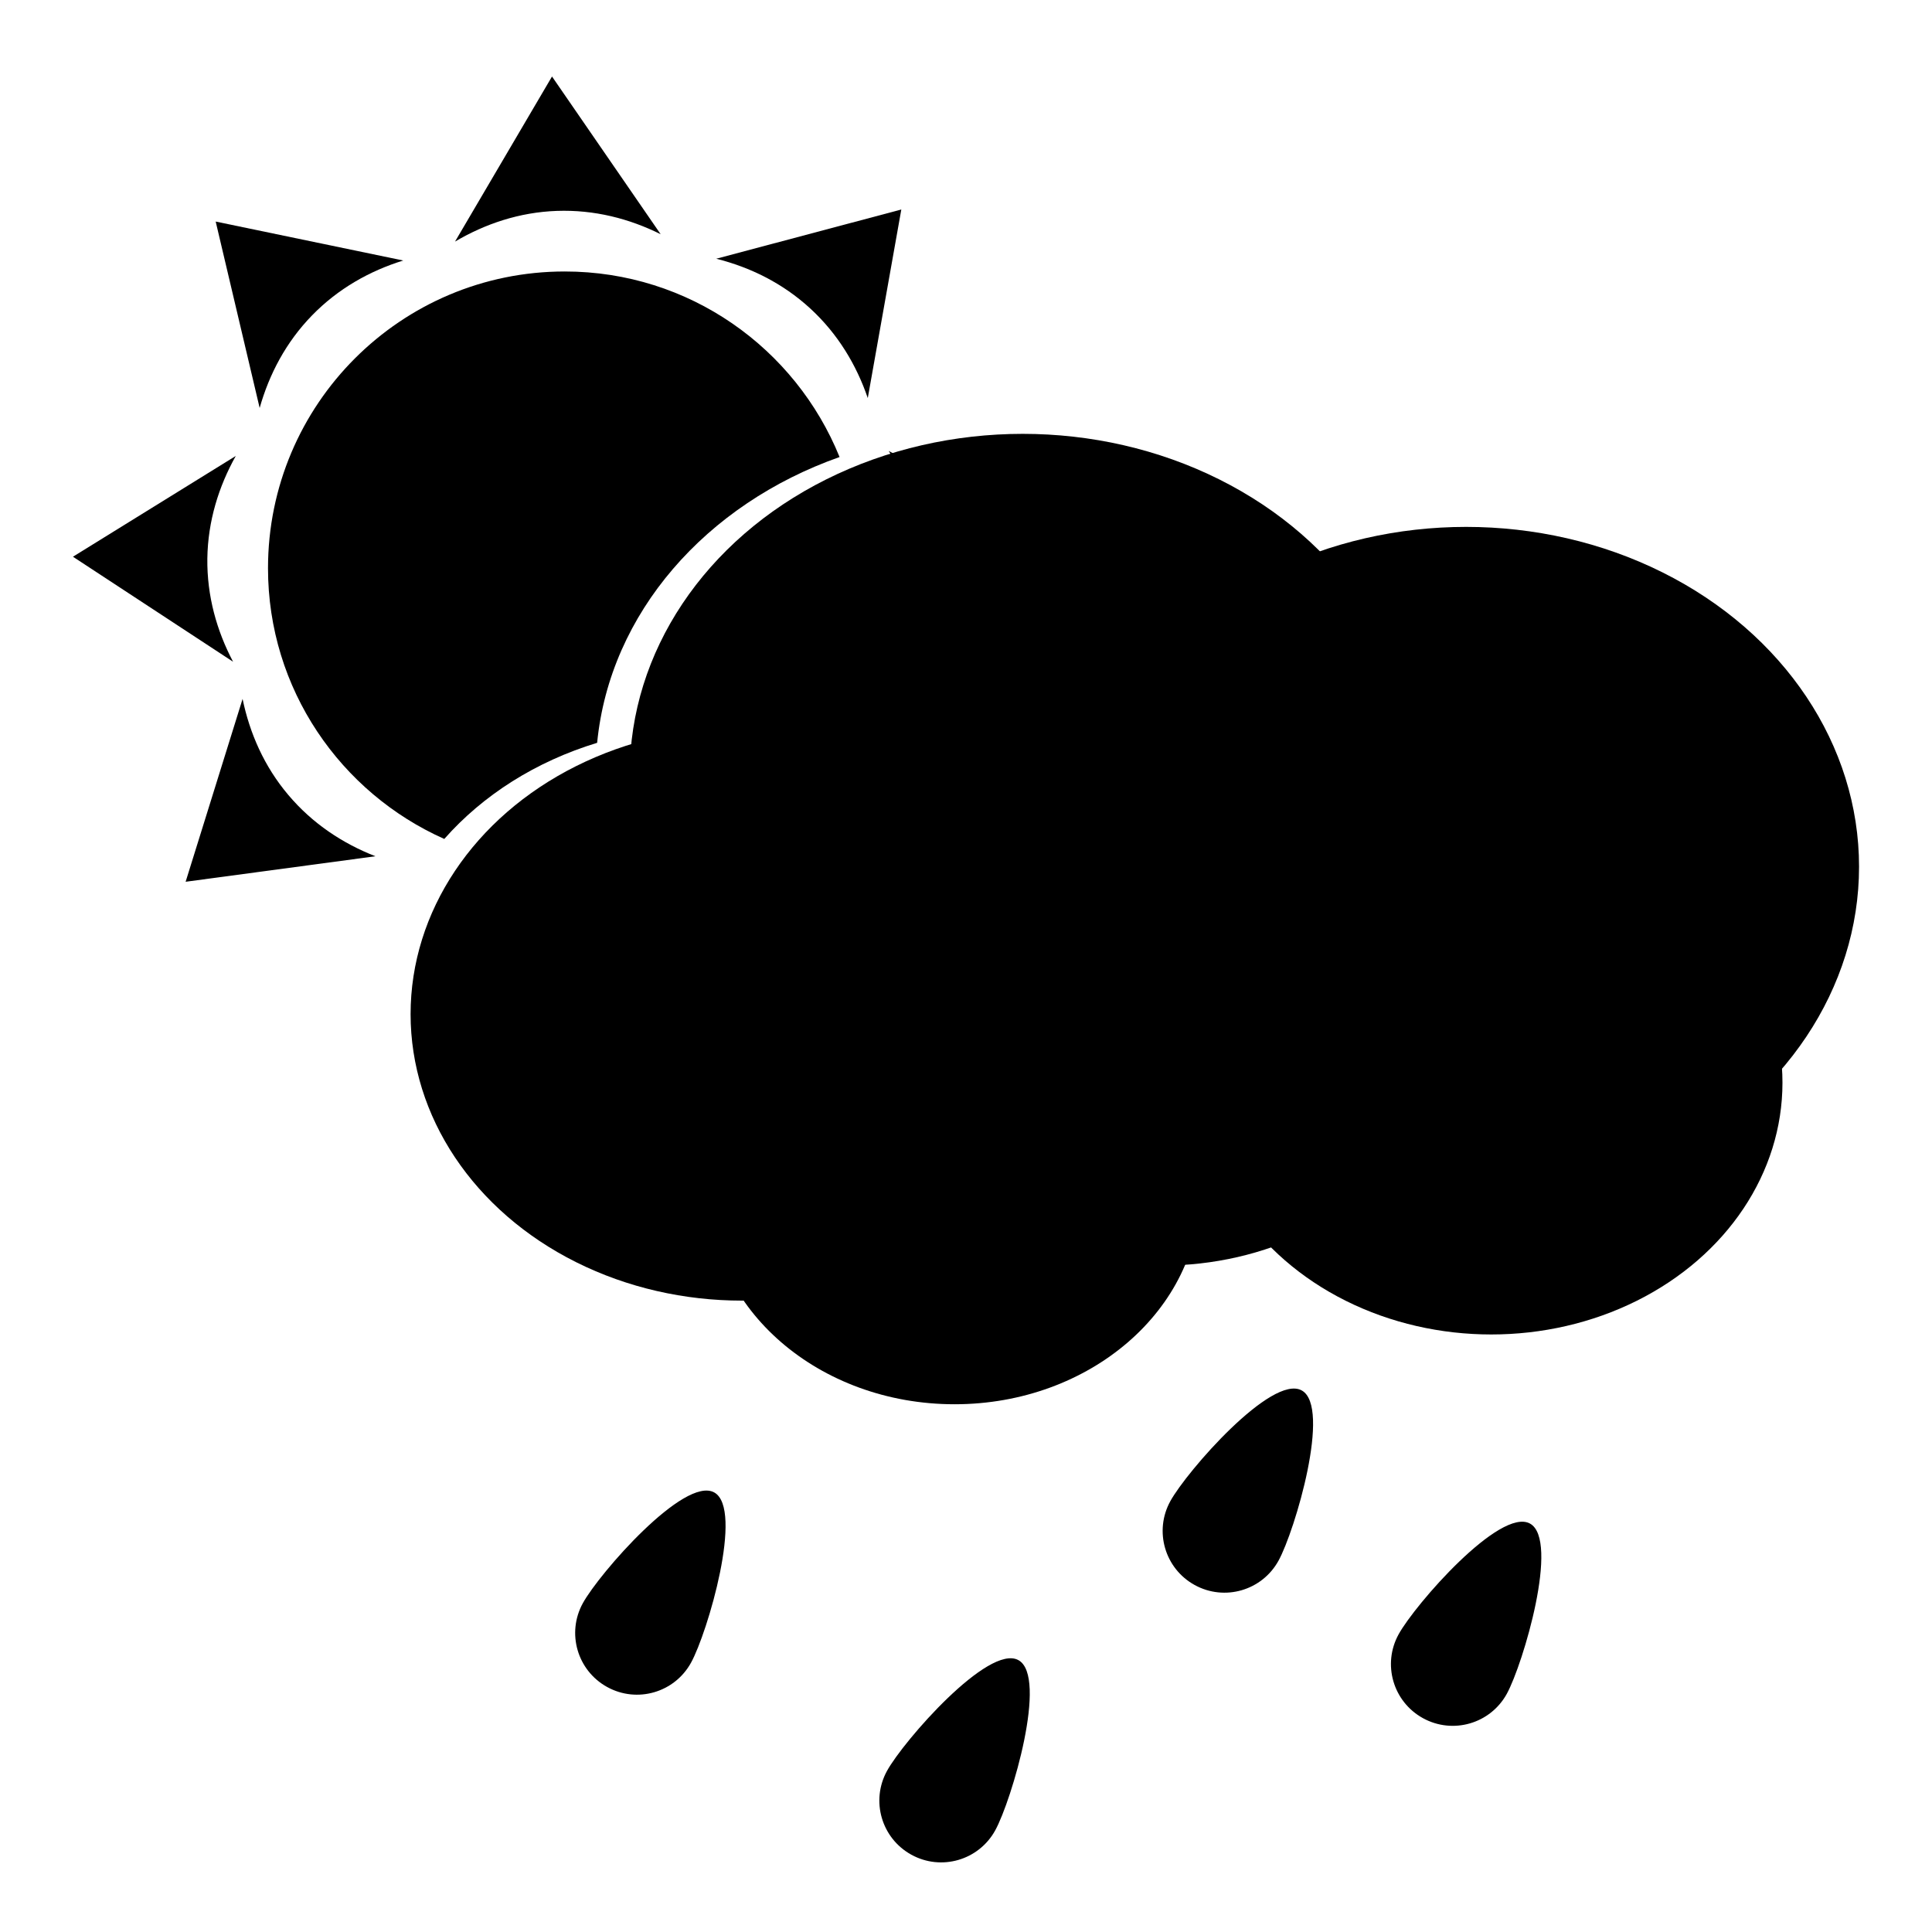 <?xml version="1.0" encoding="utf-8"?>
<!-- Generator: Adobe Illustrator 19.2.1, SVG Export Plug-In . SVG Version: 6.00 Build 0)  -->
<svg version="1.1" id="Layer_1" xmlns="http://www.w3.org/2000/svg" xmlns:xlink="http://www.w3.org/1999/xlink" x="0px" y="0px"
	 viewBox="0 0 25 25" style="enable-background:new 0 0 25 25;" xml:space="preserve">
<path d="M4.038,4.081c0.338-0.347,0.747-0.576,1.18-0.71L2.791,2.867L3.36,5.279C3.483,4.843,3.7,4.428,4.038,4.081z"/>
<path d="M10.839,10.341c-0.308,0.374-0.696,0.636-1.116,0.806l2.46,0.299L11.415,9.09C11.329,9.535,11.147,9.967,10.839,10.341z"/>
<path d="M3.731,10.287c-0.313-0.37-0.5-0.8-0.592-1.243L2.402,11.41l2.456-0.33C4.436,10.915,4.044,10.658,3.731,10.287z"/>
<path d="M10.485,3.992c0.357,0.328,0.597,0.73,0.744,1.159l0.434-2.44L9.268,3.348C9.707,3.458,10.128,3.664,10.485,3.992z"/>
<path d="M11.929,7.144c0.029,0.484-0.078,0.94-0.271,1.35l2.007-1.453l-2.165-1.206C11.74,6.22,11.9,6.661,11.929,7.144z"/>
<path d="M2.683,7.227C2.69,6.743,2.83,6.295,3.051,5.9L0.944,7.204l2.072,1.359C2.805,8.163,2.677,7.712,2.683,7.227z"/>
<path d="M7.246,11.979c-0.485,0-0.934-0.133-1.332-0.349l1.333,2.089l1.33-2.091C8.179,11.844,7.731,11.978,7.246,11.979z"/>
<path d="M7.206,2.729c0.484-0.017,0.938,0.1,1.343,0.302L7.143,0.99L5.888,3.126C6.278,2.896,6.722,2.746,7.206,2.729z"/>
<g>
	<g>
		<ellipse cx="9.6" cy="13.123" rx="4.287" ry="3.707"/>
		<ellipse cx="13.234" cy="10.011" rx="5.085" ry="4.397"/>
		<ellipse cx="18.971" cy="11.215" rx="5.085" ry="4.397"/>
	</g>
	<g>
		<ellipse cx="12.352" cy="15.424" rx="3.176" ry="2.747"/>
		<ellipse cx="15.045" cy="13.118" rx="3.768" ry="3.258"/>
		<ellipse cx="19.297" cy="14.01" rx="3.768" ry="3.258"/>
	</g>
</g>
<path d="M7.727,9.612c0.164-1.678,1.406-3.088,3.137-3.698c-0.57-1.407-1.945-2.401-3.556-2.401c-2.121,0-3.84,1.719-3.84,3.84
	c0,1.564,0.939,2.905,2.281,3.503C6.25,10.288,6.932,9.854,7.727,9.612z"/>
<path d="M8.942,21.515c-0.213,0.387-0.698,0.528-1.085,0.315s-0.528-0.698-0.315-1.085s1.313-1.646,1.7-1.433
	C9.628,19.525,9.155,21.129,8.942,21.515z"/>
<path d="M16.544,20.195c-0.213,0.387-0.698,0.528-1.085,0.315c-0.387-0.213-0.528-0.698-0.315-1.085
	c0.213-0.387,1.313-1.646,1.7-1.433C17.231,18.204,16.757,19.808,16.544,20.195z"/>
<path d="M12.878,23.685c-0.213,0.387-0.698,0.528-1.085,0.315c-0.387-0.213-0.528-0.698-0.315-1.085
	c0.213-0.387,1.313-1.646,1.7-1.433C13.565,21.694,13.091,23.298,12.878,23.685z"/>
<path d="M19.498,21.918c-0.213,0.387-0.698,0.528-1.085,0.315c-0.387-0.213-0.528-0.698-0.315-1.085
	c0.213-0.387,1.313-1.646,1.7-1.433C20.184,19.927,19.71,21.531,19.498,21.918z"/>
</svg>
